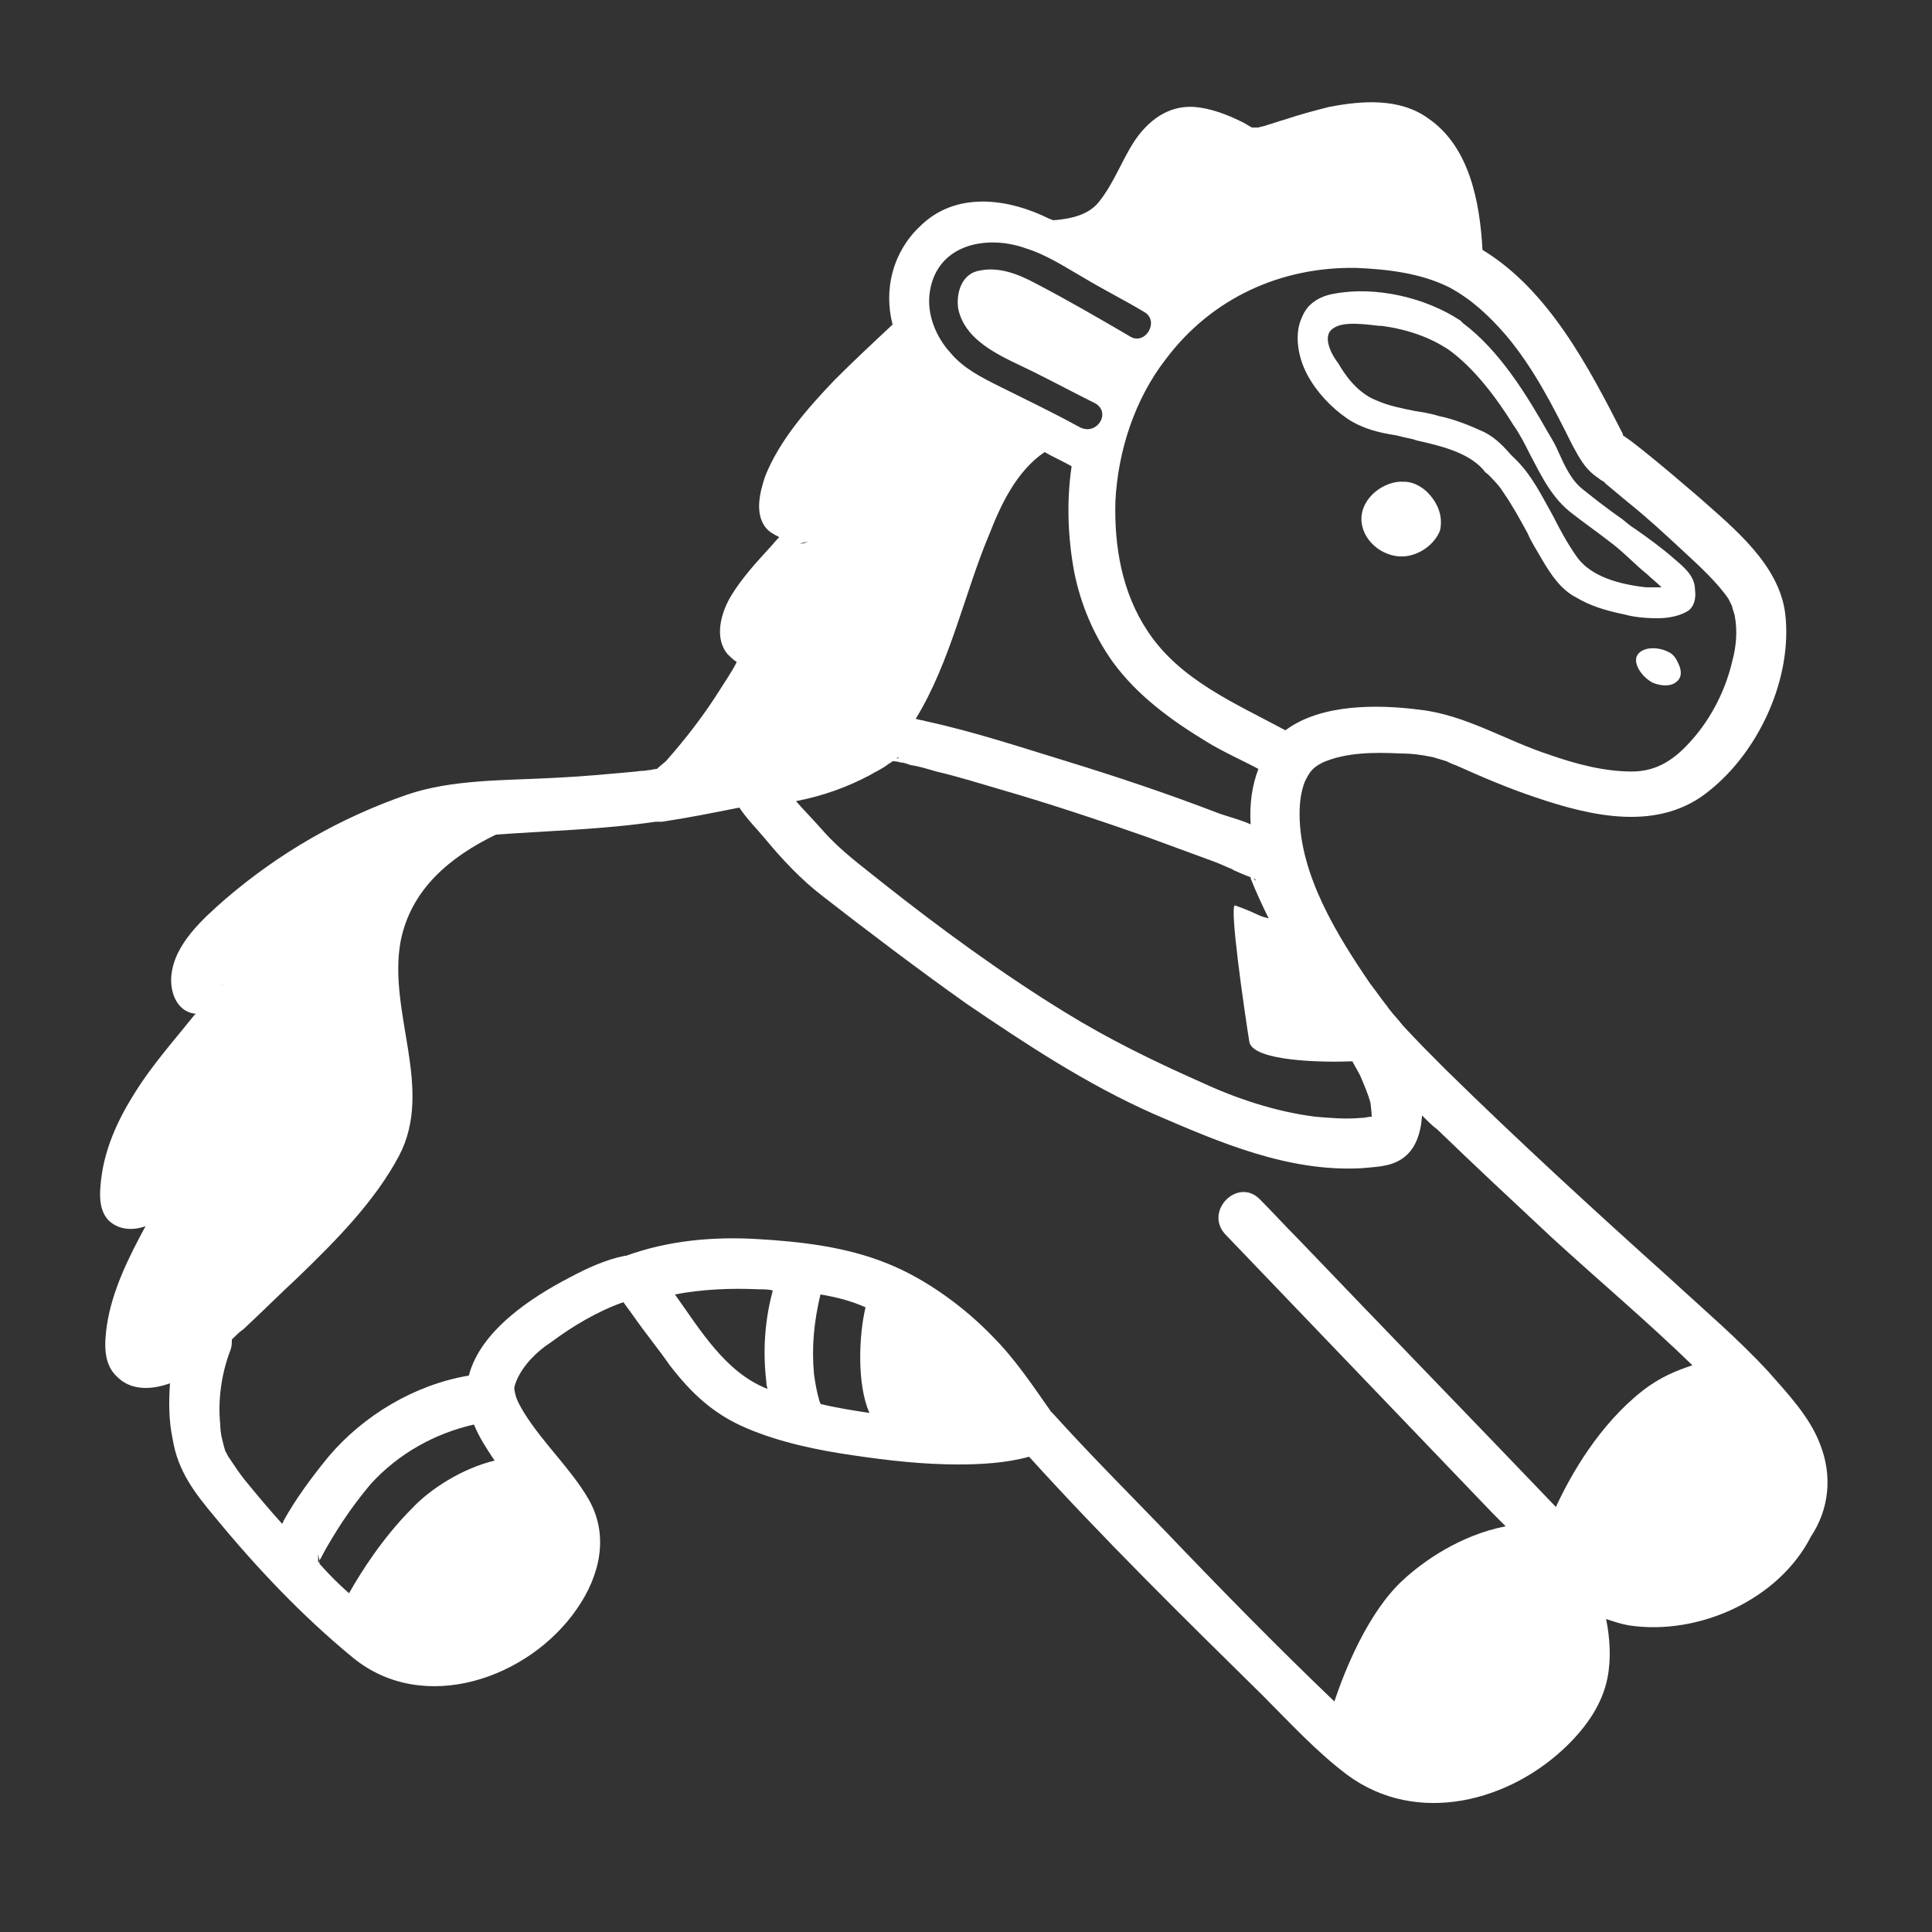 <?xml version="1.0" encoding="utf-8"?>
<!-- Generator: Adobe Illustrator 19.1.0, SVG Export Plug-In . SVG Version: 6.00 Build 0)  -->
<svg version="1.1" id="Layer_1" xmlns="http://www.w3.org/2000/svg" xmlns:xlink="http://www.w3.org/1999/xlink" x="0px" y="0px"
	 viewBox="0 0 150 150" style="enable-background:new 0 0 150 150;" xml:space="preserve">
<rect x="0" y="0" width="150" height="150" fill="#333333" stroke="none"/>
<style type="text/css">
	.st0{fill:#FFFFFF;}
</style>
<path class="st0" d="M141.3,112.1c-0.8-2.1-2.5-3.9-4-5.6c-2.4-2.6-5-4.8-7.6-7.2c-5.9-5.3-11.8-10.7-17.5-16.3
	c-1.1-1.1-2.2-2.2-3.3-3.4c-0.3-0.4-0.7-0.8-1-1.2c0,0,0,0,0,0c0,0,0,0,0,0c-0.1-0.1-0.2-0.3-0.3-0.4c-0.4-0.5-0.8-1.1-1.2-1.6
	c-2.6-3.8-5.5-8.5-5.5-13.2c0-0.9,0.1-1.7,0.4-2.5c0.4-0.8,0.6-1.1,1.4-1.5c1.8-0.8,4.1-0.8,6-0.7c0.9,0,1.7,0.1,2.6,0.3
	c0.3,0.1,0.7,0.2,1,0.3c0,0,0.6,0.3,0.7,0.3c2,0.9,4.1,1.8,6.2,2.5c4.4,1.5,9.6,2.7,13.5-0.5c3.9-3.1,6.5-8.8,5.9-13.8
	c-0.5-3.8-4-6.6-6.7-9c-1.4-1.2-2.8-2.4-4.3-3.6c-0.5-0.4-1-0.8-1.6-1.2c0,0,0,0,0-0.1c-2.7-5.3-5.8-11.2-10.9-14.3
	c-0.2-3.7-1-8-4.2-10.2c-2.2-1.6-5.1-1.4-7.7-0.9c-1.2,0.3-2.3,0.6-3.5,1c-0.4,0.1-0.9,0.3-1.3,0.4c-0.2,0.1-0.4,0.1-0.7,0.2
	c-0.1,0-0.1,0-0.2,0c-0.1,0-0.1,0-0.1,0c0,0,0,0,0,0c0,0-0.1,0-0.2,0c-0.2-0.1-0.5-0.3-0.7-0.4c-1.2-0.6-2.5-1.1-3.8-1.2
	c-1.8-0.1-3.2,0.8-4.3,2.2c-1.2,1.6-1.8,3.6-3.1,5.2c-0.8,1-2.2,1.3-3.5,1.4c-0.1,0-0.2-0.1-0.3-0.1c-3.2-1.6-7.3-2.2-10.1,0.6
	c-2.1,2-2.8,4.9-2.1,7.6c-1.5,1.4-3,2.8-4.5,4.3c-2.1,2.2-4.3,4.7-5.4,7.5c-0.4,1.2-0.8,2.8,0,3.9c0.3,0.4,0.7,0.6,1.1,0.8
	c-0.3,0.3-0.6,0.7-0.9,1c-1,1.1-2,2.2-2.8,3.5c-0.8,1.3-1.4,3.3-0.3,4.6c0.2,0.2,0.4,0.4,0.7,0.6c-0.4,0.8-0.9,1.5-1.4,2.3
	c-1.2,1.9-2.6,3.7-4.1,5.4c-0.1,0.1-0.5,0.4-0.7,0.6c-0.2,0-0.5,0.1-0.7,0.1c-0.5,0.1-0.3,0-0.9,0.1c-2.2,0.2-4.3,0.4-6.5,0.5
	c-3.7,0.2-7.8,0.1-11.3,1.3c-5.2,1.8-9.9,4.5-14.1,8.1c-1.7,1.5-4,3.5-4.2,6c-0.1,1.2,0.4,2.7,1.8,2.9c0,0,0.1,0,0.1,0
	c0,0-0.1,0.1-0.1,0.1c-1.6,2-3.3,3.9-4.6,6c-1.4,2.2-2.5,4.6-2.7,7.3c-0.1,1.1,0,2.4,1.1,3c0.7,0.4,1.6,0.4,2.4,0.1
	c-1.3,2.4-2.6,5-3,7.7c-0.2,1.4-0.3,3,0.8,4c1.1,1.1,2.7,1,4.1,0.5c-0.1,1.4-0.1,2.9,0.2,4.3c0.4,2.5,1.7,4.2,3.3,6.1
	c3.2,3.9,6.8,7.7,10.7,10.9c5.5,4.5,13.7,1.6,17.4-3.8c1.8-2.6,2.5-5.7,0.9-8.5c-1.4-2.4-3.5-4.3-5-6.7c-0.3-0.5-0.6-1-0.7-1.5
	c-0.1-0.4-0.1-0.5,0.1-1c0.5-1.2,1.6-2.3,2.7-3c1.6-1.2,3.6-2.4,5.6-3.1c0.3,0.4,0.5,0.7,0.8,1.1c0.9,1.3,1.9,2.5,2.8,3.8
	c1.7,2.2,3.4,3.8,6,4.9c2.6,1.1,5.5,1.7,8.3,2.1c2.7,0.4,5.4,0.7,8.1,0.7c1.7,0,3.7-0.1,5.5-0.6c5.8,6.4,12,12.5,18.1,18.5
	c2.1,2.1,4.2,4.4,6.6,6.2c5.4,4,12.7,2.1,17.2-2.4c1.4-1.4,2.6-3.1,3-5.1c0.3-1.5,0.2-3.1-0.1-4.6c0.6,0.2,1.2,0.4,1.8,0.5
	c5.4,0.8,11.6-2,14.1-6.9C142,117.2,142.3,114.6,141.3,112.1z M97.2,10.1C97.2,10.2,97.2,10.2,97.2,10.1
	C97.2,10.2,97.2,10.2,97.2,10.1C97.1,10.1,97.1,10.1,97.2,10.1z M97.1,10.1C97.1,10.1,97.1,10.1,97.1,10.1
	C97.1,10.1,97.1,10.1,97.1,10.1C97.1,10.1,97.1,10.1,97.1,10.1z M97.1,10.1C97.1,10.1,97.1,10.1,97.1,10.1
	C97,10.1,97,10.1,97.1,10.1z M105.3,20.8c2.4,0.1,5,0.4,7.2,1.5c1.7,0.9,3.1,2.2,4.4,3.7c2.2,2.6,3.7,5.6,5.2,8.6
	c0.5,0.9,0.9,1.7,1.7,2.3c0.1,0.1,0.3,0.2,0.4,0.3c0.1,0.1,0.2,0.1,0.3,0.2c0,0,0,0,0,0c0,0,0.1,0,0.1,0.1c0.6,0.5,1.2,1,1.8,1.5
	c1.5,1.2,2.9,2.5,4.3,3.8c1.2,1.1,2.7,2.5,3.5,3.7c0.1,0.2,0.2,0.4,0.3,0.6c-0.1-0.1,0.2,0.6,0.2,0.8c0.2,1.1,0.1,2.3-0.2,3.4
	c-0.5,2.2-1.6,4.4-3.1,6.1c-1.3,1.5-2.7,2.5-4.7,2.5c-2.2,0-4.4-0.6-6.4-1.3c-3.4-1.1-6.5-3.1-10.1-3.5c-3.1-0.4-7.6-0.5-10.4,1.6
	c-3.9-2.1-8.2-3.9-10.7-7.7c-2-3-2.6-6.6-2.5-10.1c0.2-3.9,1.5-7.9,3.9-11C94.1,23.1,99.5,20.7,105.3,20.8z M72.2,22.6
	c0.6-3.7,4.5-4.4,7.5-3.3c1.6,0.5,3.1,1.5,4.5,2.3c1.5,0.9,3.1,1.7,4.6,2.6c1.3,0.7,0.1,2.7-1.1,1.9c-2.4-1.4-4.8-2.8-7.3-4.1
	c-1.3-0.7-2.8-1.3-4.3-1c-1.4,0.2-1.9,1.7-1.7,3c0.6,2.7,3.7,3.8,5.9,4.9c1.6,0.8,3.1,1.6,4.7,2.4c1.3,0.7,0.2,2.5-1.1,1.9
	c0,0,0,0,0,0c-0.1,0-0.1-0.1-0.2-0.1c-2-1.1-4.1-2.1-6.1-3.1c-1.4-0.7-2.8-1.4-3.8-2.6C72.7,26.2,71.9,24.4,72.2,22.6z M76.8,41.5
	c0.9-2.3,2.1-4.9,4.3-6.4c0.7,0.4,1.4,0.7,2.1,1.1c-0.4,2.7-0.3,5.5,0.2,8.2c0.5,2.5,1.5,4.9,3,7c1.9,2.6,4.5,4.5,7.3,6.2
	c1.3,0.8,2.7,1.4,4,2.1c-0.5,1.3-0.7,2.8-0.6,4.3c-0.9-0.4-1.8-0.6-2.6-0.9c-3.9-1.5-7.8-2.8-11.7-4c-3.6-1.1-7.2-2.3-10.9-3.1
	c-0.3-0.1-0.6-0.1-0.8-0.2C73.8,51.4,74.9,46,76.8,41.5z M97.3,68.2C97.4,68.2,97.4,68.2,97.3,68.2C97.6,68.3,97.6,68.5,97.3,68.2z
	 M69.8,58.8c0,0-0.1,0.1-0.2,0.1C69.7,58.8,69.7,58.8,69.8,58.8z M69,59.1C68.9,59.1,68.8,59.1,69,59.1L69,59.1z M62.8,42
	c-0.3,0.2-0.5,0.2-0.7,0.2C62.4,42.1,62.7,42.1,62.8,42z M67.5,60.2c0.5-0.3,1-0.5,1.5-0.9c0,0,0.2-0.1,0.3-0.2c0,0,0,0,0,0
	c0,0,0.4,0,0.6,0.1c0.3,0,0.5,0.1,0.8,0.2c0.7,0.1,1.3,0.3,2,0.5c1.7,0.4,3.3,0.9,5,1.4c3.8,1.1,7.7,2.4,11.4,3.7
	c1.6,0.6,3.3,1.2,4.9,1.8c0.6,0.2,1.2,0.5,1.7,0.7c0,0,0,0,0,0c0,0,0,0,0,0c0.1,0.1,0.2,0.1,0.4,0.2c0.2,0.1,0.5,0.2,0.7,0.3
	c0.1,0,0.2,0.1,0.3,0.1c0,0,0,0.1,0,0.1c0.4,1,0.9,2.1,1.4,3.1c-0.9-0.2-0.9-0.4-2.6-1c-0.5-0.2,0.7,8.1,1.1,10.6
	c0.3,1.5,5.7,1.6,8,1.5c0.2,0.4,0.4,0.7,0.6,1.1c0.3,0.7,0.6,1.4,0.8,2.1c0,0.1,0.1,0.7,0.1,1.1c-0.3,0-0.5,0.1-0.9,0.1
	c-1.2,0.1-2.3,0-3.5-0.1c-3.1-0.4-6.1-1.4-8.9-2.7c-3.6-1.6-7.1-3.3-10.5-5.4c-4.9-3-9.8-6.6-14.1-10c-1.6-1.3-3.3-2.5-4.7-4.1
	c-0.7-0.8-1.4-1.5-2.1-2.3C63.9,61.8,65.8,61.1,67.5,60.2z M58,49.9C58,49.9,58,50,58,49.9C58,49.9,58,49.9,58,49.9z M51.2,60
	C51.4,60,51.6,59.9,51.2,60L51.2,60z M17.3,76.4C17.3,76.5,17.2,76.5,17.3,76.4C17.2,76.4,17.3,76.4,17.3,76.4z M17.2,76.4
	C17.2,76.4,17.2,76.4,17.2,76.4C17.2,76.4,17.2,76.4,17.2,76.4z M17.1,76.7C17.1,76.7,17.1,76.7,17.1,76.7
	C17.1,76.8,17.1,76.8,17.1,76.7C17.1,76.7,17.1,76.6,17.1,76.7z M32,117.1c-2.3,2.3-4,5-4.9,6.6c-0.8-0.7-1.6-1.5-2.3-2.3
	c0-0.1,0-0.1,0-0.2c0,0,0,0.1-0.1,0.1c0,0,0,0,0,0c0-0.2,0-0.5,0-0.7c0,0.2,0.1,0.4,0.1,0.6c0-0.1,0.1-0.2,0.1-0.2
	c0.3-0.6,0.6-1.1,0.9-1.6c0.9-1.5,1.9-2.9,3-4.2c2.1-2.3,4.9-3.9,8-4.6c0.4,1,1,1.9,1.6,2.8C35.9,114,33.4,115.6,32,117.1z
	 M59.5,107.3c0,0.1,0,0.3,0.1,0.5c0,0-0.1,0-0.1,0c-3.2-1.3-5.1-4.5-7.1-7.3c2.1-0.4,4.3-0.5,6.5-0.4c0.4,0,0.8,0,1.1,0.1
	C59.4,102.4,59.2,104.8,59.5,107.3z M63.7,109c0-0.1-0.1-0.2-0.1-0.3c-0.2-0.7-0.3-1.3-0.4-2c-0.2-2.1,0-4.1,0.5-6.2
	c1.2,0.2,2.4,0.5,3.5,1c-0.5,2.1-0.7,5.9,0.3,8.2C66.2,109.5,64.9,109.3,63.7,109z M127.5,108c-3.3,2.6-5.5,6.4-6.7,9
	c-6.7-7-13.4-13.9-20.1-20.9c-1-1-1.9-2-2.9-3c-1.7-1.7-4.3,0.9-2.7,2.7c6.9,7.2,13.9,14.5,20.8,21.7c0.3,0.3,0.7,0.7,1,1
	c-3.6,0.7-6.5,2.8-8,4.2c-2.7,2.5-4.5,7-5.3,9.4c-4.5-4.3-8.9-8.8-13.2-13.3c-2.9-3-5.8-5.9-8.6-9c-0.1-0.1-0.1-0.1-0.2-0.2
	c0,0,0,0,0,0c-1.4-2-2.8-4.1-4.5-5.8c-2.2-2.3-5.2-4.5-8.2-5.7c-3.2-1.3-6.7-1.7-10.1-1.9c-3.4-0.2-6.9,0.1-10.2,1.3c0,0,0,0,0,0
	c0,0-0.1,0-0.1,0c-1.5,0.3-3,1-4.3,1.7c-2.9,1.5-6.9,4.1-7.8,7.6c-4.2,0.7-8.2,3.1-10.9,6.3c-1.3,1.6-2.5,3.2-3.5,5
	c0,0.1-0.1,0.2-0.1,0.2c-1-1.1-2-2.3-2.9-3.4c-0.4-0.5-0.8-1.1-1.2-1.7c-0.1-0.1-0.3-0.6-0.3-0.5c-0.2-0.7-0.4-1.4-0.4-2.1
	c-0.2-1.9,0.1-4,0.8-5.8c0.1-0.3,0.1-0.5,0.1-0.8c0.3-0.3,0.6-0.6,0.9-0.8c1.4-1.3,2.8-2.7,4.2-4c2.9-2.8,6-5.9,7.9-9.5
	c2.7-5.2-0.9-11.1,0.1-16.6c0.8-4.1,3.9-6.6,7.4-8.3c4.1-0.3,8.3-0.4,12.4-1c0.1,0,0.1,0,0.2,0c0.1,0,0.2,0,0.3,0c2-0.3,4-0.7,6-1.1
	c0.6,0.9,1.4,1.7,1.9,2.3c1.4,1.7,2.9,3.3,4.6,4.6c3.6,2.8,7.3,5.6,11.1,8.3c4.7,3.2,9.4,6.3,14.6,8.6c5.1,2.2,10.4,4.5,16.1,4.2
	c1-0.1,2.2-0.1,3.1-0.7c1.1-0.7,1.5-2,1.6-3.3c0,0,0-0.1,0-0.1c0.4,0.4,0.8,0.8,1.2,1.1c2.9,2.8,5.9,5.6,8.9,8.4
	c3.6,3.3,7.4,6.5,10.9,9.9C130.2,106.4,128.9,106.9,127.5,108z"/>
<path class="st0" d="M110.8,38.2c-0.2-0.2-0.9-0.8-1.8-0.8c-1.5-0.1-3.3,1.2-3.3,2.9c0,1.6,1.6,3,3.3,2.9c1.3-0.1,2.4-1,2.8-2
	C112.2,39.5,110.9,38.3,110.8,38.2z"/>
<path class="st0" d="M129.5,50.6c-0.8-0.4-2-0.4-2.4,0.3c-0.3,0.6,0.3,1.6,1.2,2.1c0.7,0.3,1.5,0.3,1.9-0.1c0.6-0.5,0.1-1.4,0.1-1.4
	C130.2,51.3,130,50.8,129.5,50.6z"/>
<path class="st0" d="M131.6,45.8c0-1.1-0.9-1.8-1.6-2.4c-0.9-0.8-2-1.6-3-2.3l-0.3-0.2c-0.3-0.2-0.6-0.5-0.9-0.7
	c-1-0.7-1.9-1.4-2.9-2.2c-0.9-0.7-1.4-1.8-1.9-2.9c-0.2-0.5-0.5-1-0.8-1.5c-1.7-3-3.8-6.4-6.6-8.5c0,0-0.1-0.1-0.1-0.1
	c0,0-0.1-0.1-0.1-0.1c-2.7-1.8-6.6-2.7-9.8-2.1c-1.2,0.2-2.1,0.8-2.5,1.8c-0.6,1.2-0.4,3,0.4,4.5c0.7,1.3,1.8,2.5,3.1,3.4
	c1.2,0.8,2.5,1.1,3.8,1.3c0.4,0.1,0.8,0.2,1.3,0.3l0.3,0.1c1.8,0.4,3.9,0.9,5.1,2.2c0.1,0.1,0.2,0.3,0.4,0.4
	c0.4,0.4,0.9,0.9,1.2,1.4c0.7,1,1.3,2.1,1.9,3.2c0.3,0.7,0.7,1.3,1.1,2c0.7,1.2,1.5,2.4,2.7,3c1,0.6,2.2,1,3.7,1.3
	c0.7,0.2,1.6,0.3,2.6,0.3c0.9,0,1.8-0.2,2.4-0.6C131.5,47.1,131.7,46.5,131.6,45.8z M103.5,25.5c0.8-0.6,2.6-0.3,3.6-0.2l0.2,0
	c2.1,0.3,3.7,0.9,5.1,1.8c2,1.4,3.8,3.8,5.1,5.9c0.5,0.7,0.9,1.5,1.3,2.3c0.9,1.7,1.7,3.4,3.3,4.6c0.9,0.7,1.9,1.4,2.8,2.1
	c1.1,0.8,2,1.8,3,2.6c0.3,0.3,0.7,0.6,1,0.9c0,0,0.1,0.1,0.1,0.1c-0.2,0-0.3,0-0.5,0c-0.2,0-0.5,0-0.7,0c-2.7-0.3-4.5-1.1-5.4-2.4
	c-0.7-1-1.3-2.1-1.8-3.1c-0.9-1.6-1.7-3.3-3.1-4.6l-0.2-0.2c-0.7-0.8-1.4-1.5-2.4-1.9c-1.1-0.5-2.2-0.9-3.2-1.1
	c-0.6-0.2-1.3-0.3-1.9-0.4c-1-0.2-2-0.4-2.9-0.8c-1.6-0.6-2.6-2.2-3-2.9C103.2,27.3,102.7,26,103.5,25.5L103.5,25.5z"/>
</svg>
